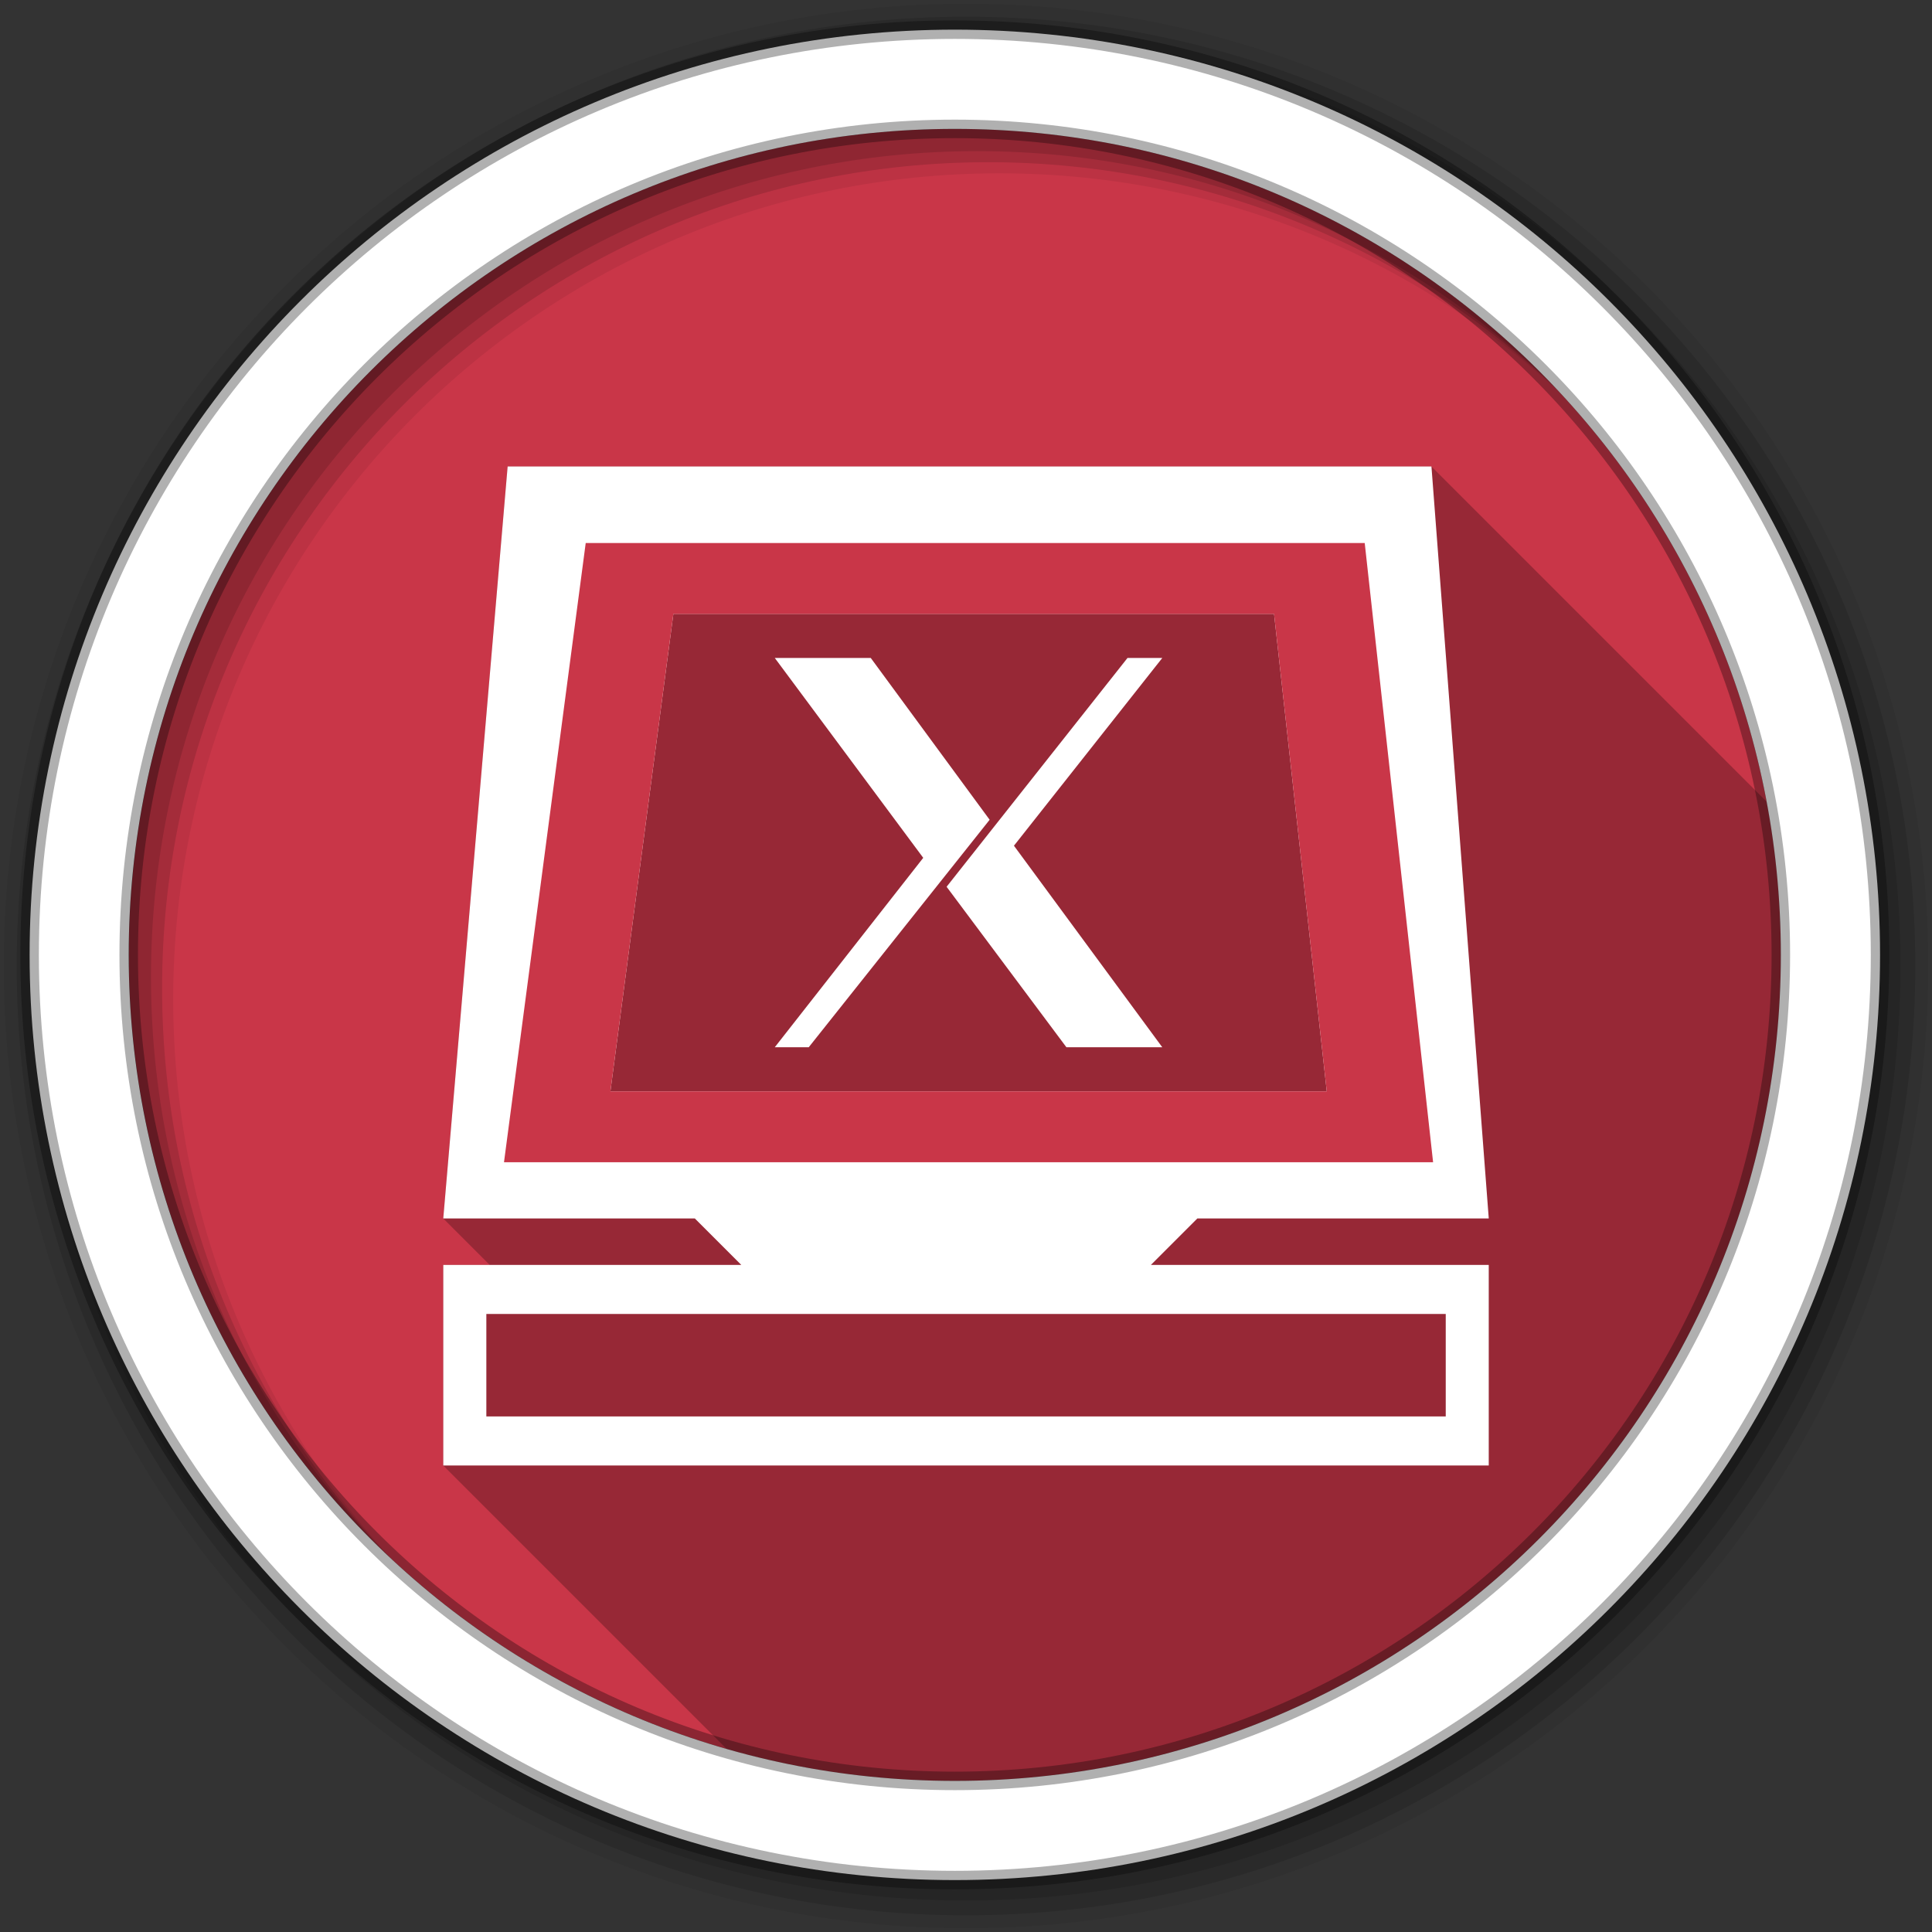 <svg viewBox="0 0 512 512" xmlns="http://www.w3.org/2000/svg">
 <rect x="0" y="0" width="512" height="512" fill="#333333" stroke="none"/>
 <g fill-rule="evenodd">
  <path d="m471.95 253.05c0 120.9-98.01 218.91-218.91 218.91s-218.91-98.01-218.91-218.91 98.01-218.91 218.91-218.91 218.91 98.01 218.91 218.91" fill="#c93648"/>
  <path d="m134.53 123.63l-17.06 199.28 12.313 12.313h-12.313v53.16l75.13 75.13c19.2 5.504 39.477 8.459 60.45 8.459 120.9 0 218.91-98.01 218.91-218.91 0-13.873-1.304-27.441-3.771-40.598l-88.83-88.83h-244.81" opacity=".25"/>
  <path d="m134.53 123.62l-17.06 199.28h66.66l12.313 12.313h-78.969v53.16h277.06v-53.16h-89.53l12.313-12.313h77.22l-15.188-199.28h-244.81m43.906 39.06h159.19l13.969 126.53h-189.84l16.688-126.53m26.875 11.687l39.34 52.969-39.34 50.19h9l47.938-60.28-31.5-42.875h-25.438m93.47 0l-47.938 60.63 31.75 42.531h25.406l-39.31-53.41 39.31-49.75h-9.219m-169.91 173.84h254.25v27.16h-254.25z" fill="#ffffff"/>
  <path d="m256 1c-140.83 0-255 114.17-255 255s114.17 255 255 255 255-114.17 255-255-114.17-255-255-255m8.827 44.931c120.9 0 218.9 98 218.9 218.9s-98 218.9-218.9 218.9-218.93-98-218.93-218.9 98.03-218.9 218.93-218.9" fill-opacity=".067"/>
  <g fill-opacity=".129">
   <path d="m256 4.43c-138.94 0-251.57 112.63-251.57 251.57s112.63 251.57 251.57 251.57 251.57-112.63 251.57-251.57-112.63-251.57-251.57-251.57m5.885 38.556c120.9 0 218.9 98 218.9 218.9s-98 218.9-218.9 218.9-218.93-98-218.93-218.9 98.03-218.9 218.93-218.9"/>
   <path d="m256 8.36c-136.77 0-247.64 110.87-247.64 247.64s110.87 247.64 247.64 247.64 247.64-110.87 247.64-247.64-110.87-247.64-247.64-247.64m2.942 31.691c120.9 0 218.9 98 218.9 218.9s-98 218.9-218.9 218.9-218.93-98-218.93-218.9 98.03-218.9 218.93-218.9"/>
  </g>
  <path d="m253.04 7.86c-135.42 0-245.19 109.78-245.19 245.19 0 135.42 109.78 245.19 245.19 245.19 135.42 0 245.19-109.78 245.19-245.19 0-135.42-109.78-245.19-245.19-245.19zm0 26.297c120.9 0 218.9 98 218.9 218.9s-98 218.9-218.9 218.9-218.93-98-218.93-218.9 98.03-218.9 218.93-218.9z" fill="#ffffff" stroke="#000000" stroke-opacity=".31" stroke-width="4.904"/>
 </g>
 <path d="m155.22 143.91l-21.656 164.09h246.22l-18.12-164.09h-206.44m23.22 18.781h159.19l13.969 126.53h-189.84l16.688-126.53" fill="#c93648" fill-rule="evenodd"/>
</svg>
